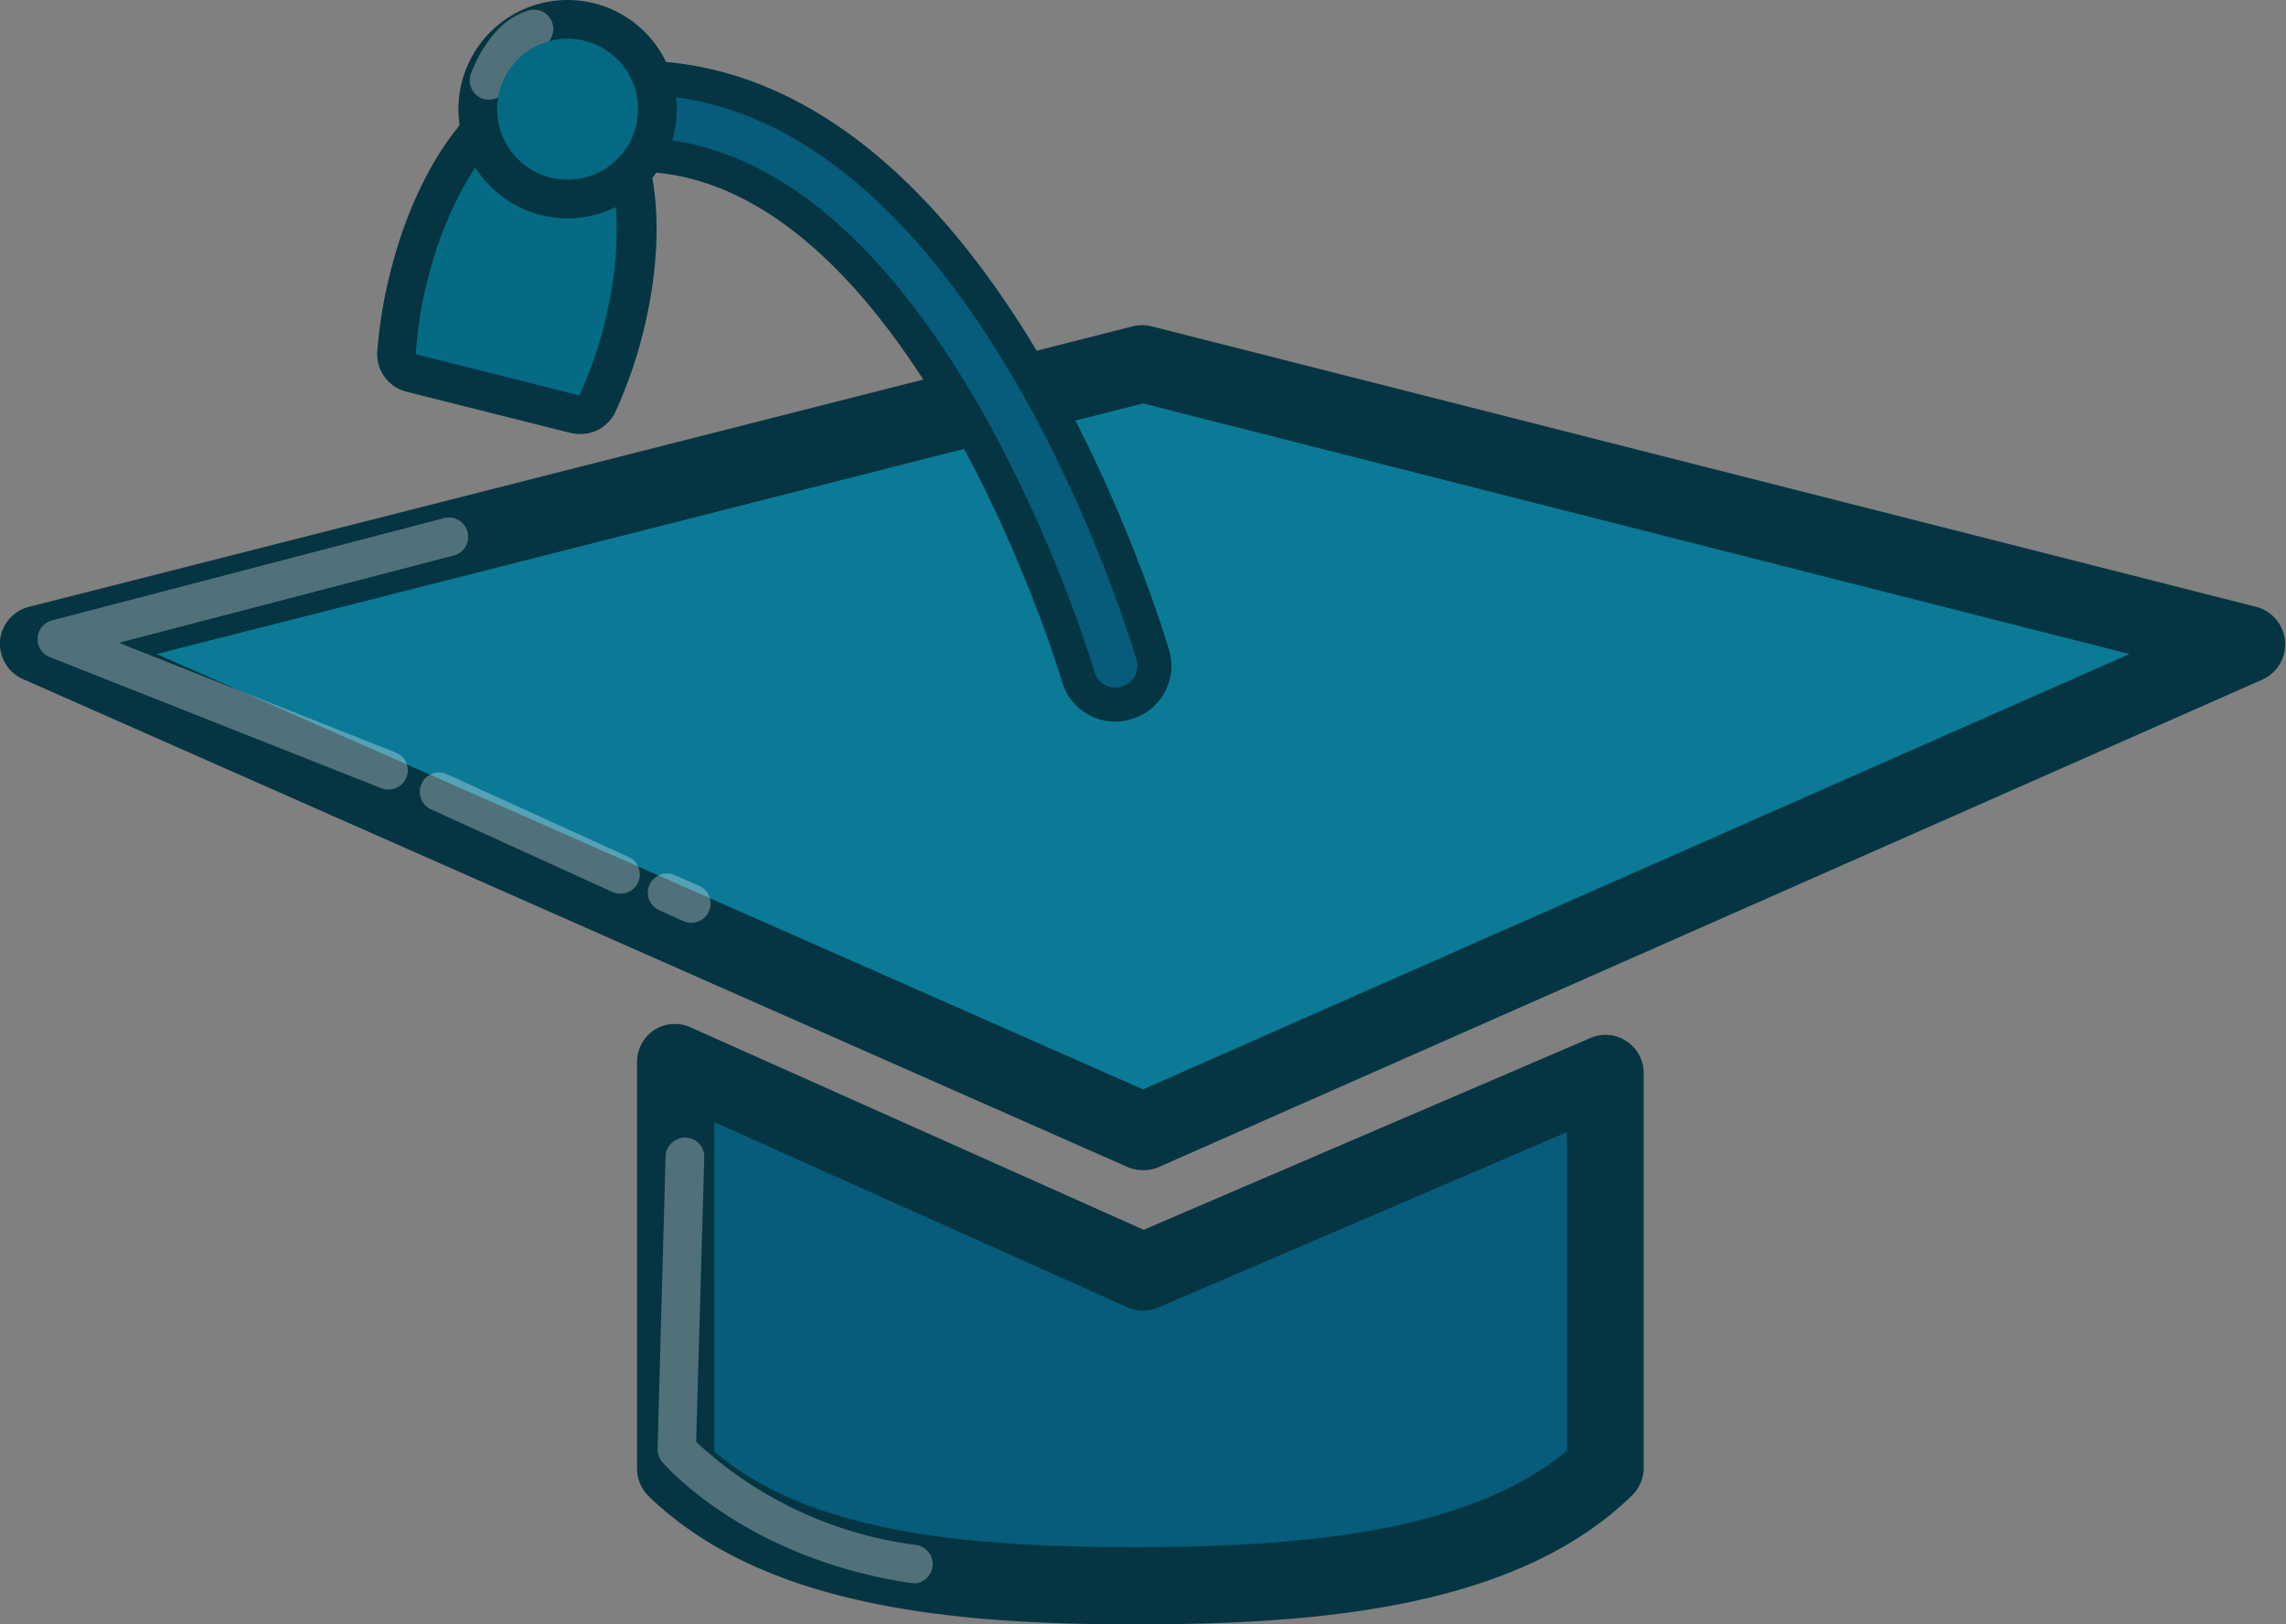 <svg id="Capa_1" data-name="Capa 1" xmlns="http://www.w3.org/2000/svg" viewBox="0 0 134.64 95.67"><rect x="0" y="0" width="134.64" height="95.67" fill="#808080" stroke="none"/><defs><style>.cls-1{fill:#0b7a96;}.cls-2{fill:#053542;}.cls-3,.cls-6{fill:#065c7a;}.cls-3{stroke:#053542;stroke-miterlimit:10;stroke-width:2px;}.cls-4{opacity:0.3;}.cls-5{fill:#fff;}.cls-7{fill:#056b84;}.cls-8{fill:#046a83;}</style></defs><title>cursos</title><polygon class="cls-1" points="132.37 37.94 67.32 66.65 2.27 37.94 67.32 21.42 132.37 37.94"/><path class="cls-2" d="M67.32,68.92a2.3,2.3,0,0,1-.92-.19L1.36,40A2.29,2.29,0,0,1,0,37.74a2.27,2.27,0,0,1,1.71-2l65-16.52a2.36,2.36,0,0,1,1.12,0l65.05,16.52a2.28,2.28,0,0,1,.36,4.29l-65,28.71A2.26,2.26,0,0,1,67.32,68.92ZM9.23,38.52,67.32,64.16l58.1-25.64L67.32,23.76Z"/><path class="cls-3" d="M65.69,41.5a2.26,2.26,0,0,1-2.18-1.64c-.09-.31-9.18-30.75-26.09-30.75H37a2.25,2.25,0,0,1-2.34-2.2,2.27,2.27,0,0,1,2.2-2.34h.6c20.31,0,30,32.63,30.44,34a2.27,2.27,0,0,1-1.54,2.82A2.41,2.41,0,0,1,65.69,41.5Z"/><g class="cls-4"><path class="cls-5" d="M22.87,46.5a1,1,0,0,1-.42-.08L2.93,38.7a1.14,1.14,0,0,1,.13-2.16l23-6a1.14,1.14,0,1,1,.57,2.2L7,37.86l16.28,6.45a1.13,1.13,0,0,1-.41,2.19Z"/></g><path class="cls-6" d="M67.34,74.91,39.79,62.58V86.5c5.89,5.68,15.64,6.9,27.06,6.9s21.82-1.24,27.71-7V63.23Z"/><path class="cls-2" d="M66.85,95.67c-10.3,0-21.76-.89-28.64-7.54a2.29,2.29,0,0,1-.69-1.63V62.58a2.27,2.27,0,0,1,1-1.91,2.25,2.25,0,0,1,2.16-.16L67.36,72.43l26.3-11.29a2.23,2.23,0,0,1,2.15.19,2.26,2.26,0,0,1,1,1.9V86.45a2.29,2.29,0,0,1-.69,1.63C89.26,94.77,77.47,95.67,66.85,95.67ZM42.07,85.49c5.83,5,15.76,5.63,24.78,5.63,8.79,0,19.51-.66,25.43-5.68V66.68L68.24,77a2.28,2.28,0,0,1-1.83,0L42.07,66.09Z"/><g class="cls-4"><path class="cls-5" d="M53.78,93.23h-.17C43.92,91.77,39.2,86.33,39,86.1a1.15,1.15,0,0,1-.27-.77l.47-17.21A1.15,1.15,0,0,1,40.38,67a1.13,1.13,0,0,1,1.1,1.16L41,84.92A23.38,23.38,0,0,0,54,91a1.14,1.14,0,0,1-.17,2.26Z"/></g><g class="cls-4"><path class="cls-5" d="M36.53,52.63a1.17,1.17,0,0,1-.47-.1L25.39,47.67a1.14,1.14,0,0,1-.56-1.51,1.12,1.12,0,0,1,1.5-.56L37,50.46A1.14,1.14,0,0,1,37.57,52,1.13,1.13,0,0,1,36.53,52.63Z"/></g><g class="cls-4"><path class="cls-5" d="M40.71,54.35a1.09,1.09,0,0,1-.46-.1l-1.42-.64a1.13,1.13,0,1,1,.92-2.07l1.43.63a1.14,1.14,0,0,1-.47,2.18Z"/></g><path class="cls-2" d="M34.13,25.56a2.1,2.1,0,0,1-.56-.07l-9.63-2.42a2.28,2.28,0,0,1-1.72-2.35A27.65,27.65,0,0,1,23,16c1.76-7,5.73-11.86,9.66-11.86a5.15,5.15,0,0,1,1.18.14c4.29,1.09,6,7.58,4,15.45a26.93,26.93,0,0,1-1.6,4.54A2.26,2.26,0,0,1,34.13,25.56ZM27,19.14l5.8,1.46a20.28,20.28,0,0,0,.62-2c1.51-6,.08-9.73-.69-9.92h0c-1.16,0-3.91,2.89-5.3,8.41C27.21,17.75,27.07,18.44,27,19.14Z"/><path class="cls-7" d="M35.58,19.15c1.59-6.29.54-12-2.34-12.69s-6.49,3.78-8.07,10.07a24.07,24.07,0,0,0-.68,4.33l9.63,2.43A23.67,23.67,0,0,0,35.58,19.15Z"/><path class="cls-2" d="M33.43,12.86a6.43,6.43,0,1,1,6.43-6.43A6.44,6.44,0,0,1,33.43,12.86Zm0-8.31a1.88,1.88,0,1,0,1.88,1.88A1.88,1.88,0,0,0,33.43,4.55Z"/><g class="cls-4"><path class="cls-5" d="M28.8,5.87a1.31,1.31,0,0,1-.38-.06,1.14,1.14,0,0,1-.69-1.45c.11-.31,1.11-3,3.27-3.7a1.14,1.14,0,1,1,.7,2.16c-.93.3-1.65,1.79-1.83,2.29A1.13,1.13,0,0,1,28.8,5.87Z"/></g><circle class="cls-8" cx="33.43" cy="6.43" r="4.15"/></svg>